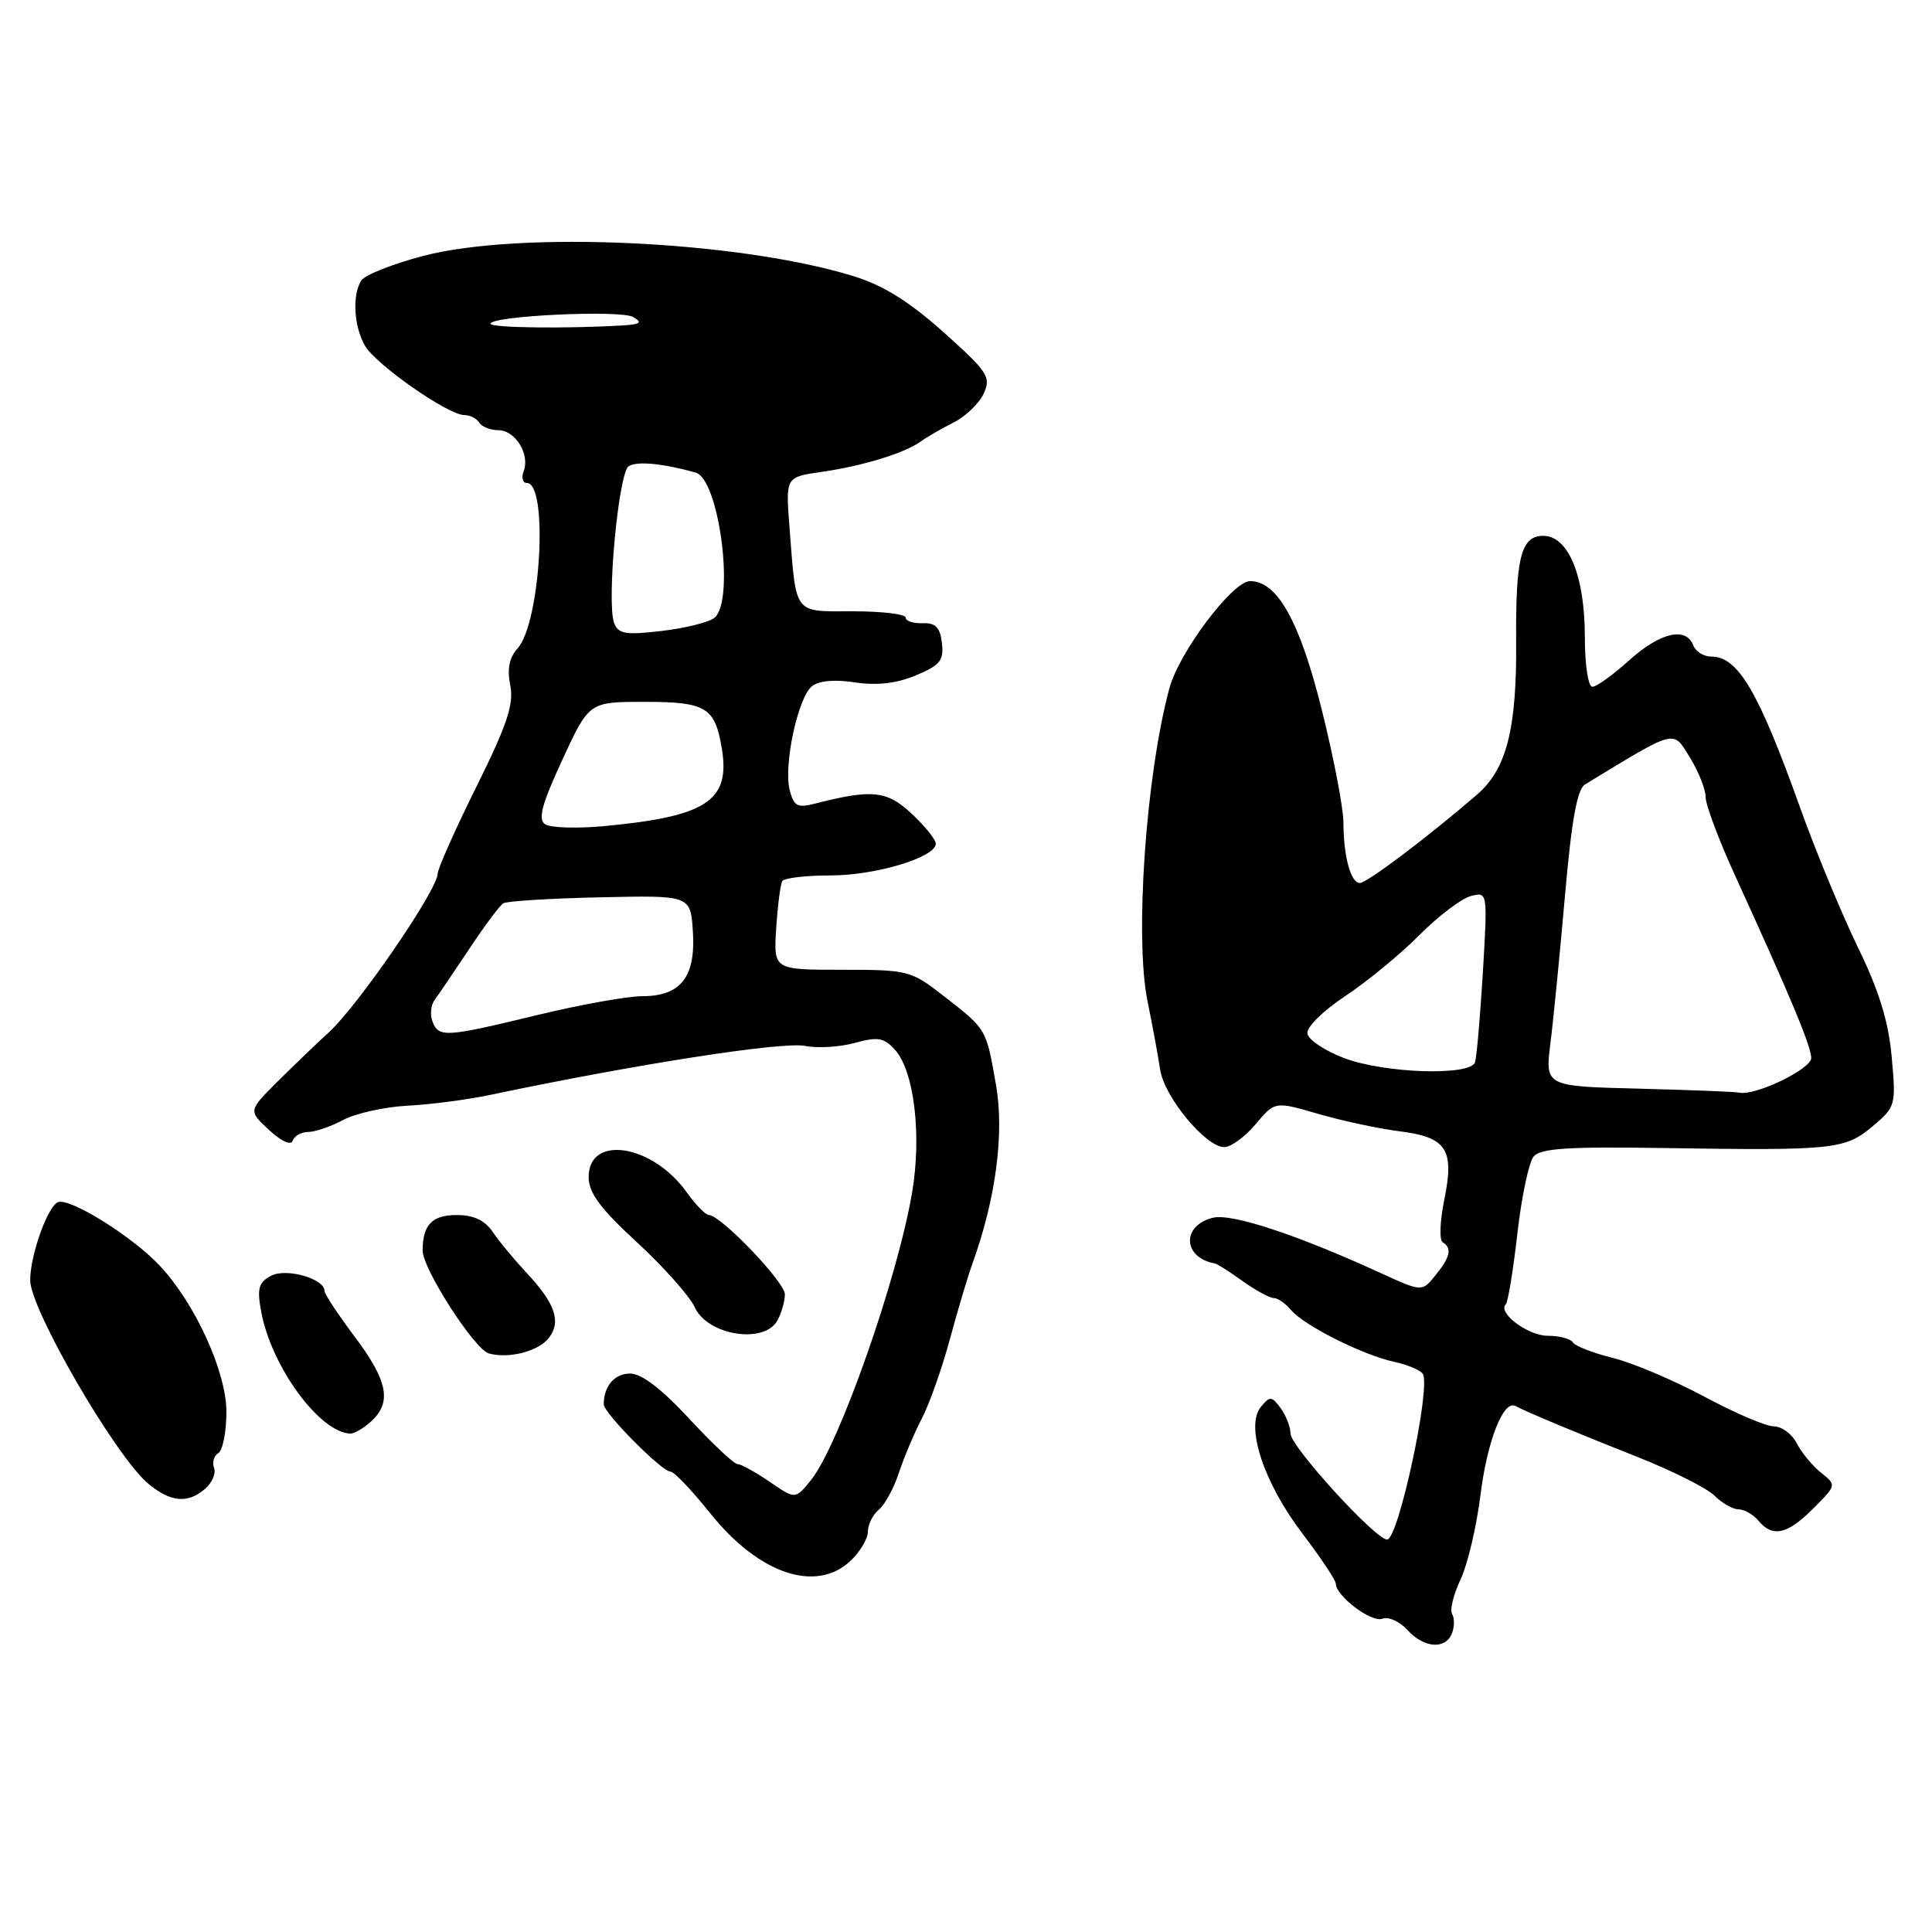 <?xml version="1.0" encoding="UTF-8" standalone="no"?>
<!DOCTYPE svg PUBLIC "-//W3C//DTD SVG 1.1//EN" "http://www.w3.org/Graphics/SVG/1.1/DTD/svg11.dtd" >
<svg xmlns="http://www.w3.org/2000/svg" xmlns:xlink="http://www.w3.org/1999/xlink" version="1.1" viewBox="0 0 256 256">
 <g >
 <path fill="currentColor"
d=" M 192.40 216.41 C 192.73 215.54 192.74 214.39 192.41 213.86 C 192.09 213.33 192.59 211.28 193.52 209.31 C 194.46 207.33 195.65 202.29 196.17 198.11 C 197.05 190.96 199.20 185.48 200.79 186.30 C 202.60 187.23 209.24 190.00 216.94 193.04 C 221.58 194.88 226.19 197.19 227.19 198.19 C 228.18 199.18 229.62 200.00 230.38 200.00 C 231.14 200.00 232.32 200.68 233.00 201.50 C 234.88 203.76 236.83 203.33 240.26 199.89 C 243.36 196.79 243.36 196.78 241.30 195.14 C 240.16 194.24 238.72 192.49 238.08 191.25 C 237.45 190.01 236.08 189.00 235.04 189.00 C 234.00 189.00 229.86 187.23 225.83 185.06 C 221.80 182.90 216.35 180.59 213.73 179.94 C 211.11 179.29 208.72 178.36 208.42 177.88 C 208.13 177.39 206.63 177.00 205.10 177.00 C 202.45 177.00 198.39 173.94 199.53 172.81 C 199.82 172.51 200.51 168.30 201.06 163.45 C 201.61 158.60 202.58 154.01 203.21 153.25 C 204.11 152.16 207.76 151.92 220.43 152.12 C 243.02 152.47 244.47 152.32 248.13 149.24 C 251.19 146.66 251.24 146.47 250.66 140.05 C 250.23 135.32 248.99 131.28 246.16 125.48 C 244.02 121.07 240.57 112.74 238.51 106.98 C 232.99 91.57 230.30 87.00 226.75 87.00 C 225.75 87.00 224.68 86.33 224.36 85.50 C 223.40 83.00 219.96 83.81 215.87 87.50 C 213.74 89.42 211.55 91.00 211.00 91.00 C 210.44 91.00 210.00 88.12 210.00 84.40 C 210.00 76.31 207.82 71.00 204.49 71.00 C 201.56 71.00 200.82 73.86 200.90 84.83 C 200.99 96.58 199.65 101.88 195.72 105.28 C 189.31 110.83 181.13 117.00 180.19 117.00 C 178.98 117.00 178.03 113.52 178.01 109.00 C 178.01 107.07 176.71 100.32 175.13 94.00 C 172.22 82.31 169.25 77.00 165.64 77.00 C 163.33 77.00 156.23 86.43 154.95 91.20 C 151.83 102.76 150.34 124.22 152.05 132.65 C 152.71 135.87 153.46 139.96 153.73 141.74 C 154.27 145.36 159.77 152.00 162.23 152.00 C 163.11 152.00 164.97 150.63 166.38 148.96 C 168.93 145.92 168.93 145.92 174.69 147.60 C 177.86 148.52 182.67 149.55 185.37 149.89 C 191.70 150.68 192.75 152.26 191.37 158.99 C 190.80 161.79 190.70 164.32 191.16 164.60 C 192.43 165.39 192.18 166.56 190.21 168.98 C 188.43 171.19 188.43 171.19 182.96 168.69 C 171.81 163.58 163.18 160.74 160.70 161.36 C 156.52 162.41 156.73 166.66 161.00 167.42 C 161.28 167.46 162.92 168.51 164.65 169.75 C 166.39 170.99 168.25 172.00 168.78 172.00 C 169.32 172.00 170.34 172.71 171.06 173.58 C 172.76 175.62 180.59 179.56 184.74 180.45 C 186.52 180.84 188.23 181.56 188.53 182.05 C 189.63 183.83 185.29 204.00 183.80 204.00 C 182.25 204.00 171.00 191.65 171.00 189.96 C 171.00 189.09 170.41 187.58 169.70 186.60 C 168.51 184.98 168.27 184.97 167.08 186.41 C 164.97 188.94 167.42 196.42 172.56 203.18 C 175.00 206.39 177.00 209.39 177.00 209.84 C 177.00 211.47 181.73 215.04 183.16 214.49 C 183.97 214.18 185.46 214.85 186.47 215.96 C 188.67 218.40 191.55 218.61 192.40 216.41 Z  M 112.69 206.83 C 113.96 205.63 115.00 203.88 115.00 202.95 C 115.00 202.01 115.65 200.70 116.45 200.04 C 117.25 199.38 118.44 197.19 119.10 195.17 C 119.77 193.15 121.13 189.91 122.15 187.96 C 123.16 186.01 124.83 181.29 125.86 177.46 C 126.90 173.63 128.23 169.15 128.83 167.50 C 131.94 158.90 133.10 150.22 131.98 143.79 C 130.67 136.27 130.77 136.43 125.04 131.97 C 120.70 128.59 120.34 128.50 111.54 128.50 C 102.50 128.50 102.50 128.50 102.85 123.00 C 103.05 119.97 103.41 117.16 103.66 116.75 C 103.91 116.34 106.78 116.00 110.04 116.00 C 116.04 116.00 124.00 113.60 124.00 111.79 C 124.00 111.25 122.56 109.46 120.80 107.82 C 117.51 104.74 115.56 104.54 107.88 106.51 C 105.66 107.08 105.17 106.80 104.63 104.66 C 103.81 101.40 105.72 92.48 107.56 90.95 C 108.47 90.20 110.54 90.00 113.29 90.42 C 116.23 90.86 118.80 90.56 121.36 89.49 C 124.56 88.15 125.08 87.52 124.81 85.21 C 124.57 83.13 123.98 82.52 122.25 82.58 C 121.01 82.62 120.00 82.29 120.00 81.83 C 120.00 81.37 116.86 81.00 113.02 81.00 C 105.05 81.00 105.53 81.62 104.61 69.86 C 104.10 63.21 104.10 63.21 108.80 62.54 C 114.26 61.76 119.86 60.05 122.00 58.50 C 122.83 57.90 124.80 56.76 126.38 55.97 C 127.96 55.17 129.75 53.45 130.35 52.14 C 131.34 49.95 130.90 49.28 125.03 44.02 C 120.47 39.95 117.03 37.80 113.09 36.59 C 97.87 31.90 68.89 30.55 56.04 33.92 C 52.01 34.98 48.33 36.44 47.87 37.17 C 46.66 39.09 46.87 43.14 48.33 45.76 C 49.70 48.24 59.36 55.00 61.53 55.00 C 62.27 55.00 63.16 55.45 63.50 56.00 C 63.84 56.55 64.98 57.00 66.02 57.00 C 68.27 57.00 70.25 60.19 69.39 62.43 C 69.06 63.29 69.25 64.00 69.81 64.00 C 72.69 64.00 71.64 82.53 68.58 85.92 C 67.48 87.13 67.18 88.64 67.61 90.80 C 68.11 93.31 67.22 95.99 63.12 104.26 C 60.30 109.94 58.00 115.11 58.00 115.75 C 58.00 117.88 47.45 133.26 43.55 136.81 C 41.93 138.29 38.87 141.23 36.75 143.34 C 32.90 147.18 32.90 147.18 35.65 149.73 C 37.30 151.25 38.56 151.82 38.79 151.14 C 39.00 150.51 39.92 150.00 40.83 149.99 C 41.75 149.99 43.85 149.27 45.50 148.39 C 47.15 147.51 50.98 146.67 54.00 146.51 C 57.02 146.36 61.98 145.71 65.00 145.07 C 84.44 140.98 103.70 137.99 106.70 138.59 C 108.33 138.92 111.29 138.74 113.27 138.19 C 116.32 137.35 117.13 137.49 118.58 139.09 C 121.13 141.90 122.15 150.40 120.86 158.00 C 118.93 169.42 111.17 191.49 107.48 196.09 C 105.39 198.69 105.39 198.69 101.98 196.34 C 100.09 195.05 98.18 194.00 97.73 194.00 C 97.27 194.00 94.39 191.30 91.34 188.00 C 87.67 184.04 85.01 182.00 83.50 182.00 C 81.43 182.00 80.00 183.67 80.00 186.08 C 80.00 187.24 87.70 195.00 88.85 195.00 C 89.32 195.00 91.67 197.47 94.08 200.48 C 100.51 208.54 108.10 211.13 112.69 206.83 Z  M 27.18 197.27 C 28.11 196.47 28.64 195.22 28.36 194.51 C 28.09 193.79 28.34 192.91 28.93 192.54 C 29.52 192.18 30.00 189.72 30.00 187.08 C 30.00 181.79 25.86 172.71 21.17 167.71 C 17.55 163.85 9.27 158.68 7.69 159.29 C 6.32 159.81 4.00 166.34 4.00 169.64 C 4.00 173.47 15.30 192.95 19.63 196.58 C 22.58 199.06 24.89 199.27 27.18 197.27 Z  M 49.17 188.35 C 51.95 185.83 51.40 182.97 47.00 177.12 C 44.80 174.19 43.00 171.47 43.00 171.06 C 43.00 169.42 37.91 167.98 35.91 169.05 C 34.26 169.93 34.04 170.73 34.61 173.80 C 35.94 181.06 42.33 189.81 46.42 189.96 C 46.93 189.98 48.17 189.26 49.17 188.35 Z  M 72.75 177.25 C 74.38 175.12 73.56 172.72 69.84 168.73 C 68.18 166.95 66.13 164.49 65.30 163.25 C 64.23 161.68 62.77 161.00 60.49 161.00 C 57.25 161.00 56.00 162.31 56.00 165.70 C 56.00 168.13 62.88 178.82 64.78 179.34 C 67.47 180.07 71.38 179.05 72.75 177.25 Z  M 103.03 174.94 C 103.56 173.95 104.00 172.40 104.00 171.50 C 104.00 169.88 95.49 161.00 93.94 161.00 C 93.50 161.00 92.17 159.64 90.99 157.98 C 86.45 151.61 78.00 150.30 78.00 155.96 C 78.00 158.06 79.52 160.11 84.42 164.63 C 87.95 167.89 91.39 171.75 92.06 173.22 C 93.76 176.97 101.31 178.15 103.03 174.94 Z  M 217.11 144.25 C 204.73 143.94 204.73 143.94 205.44 138.22 C 205.84 135.07 206.70 126.27 207.37 118.66 C 208.25 108.59 208.98 104.57 210.04 103.93 C 222.25 96.51 221.63 96.67 223.90 100.34 C 225.06 102.21 226.00 104.58 226.00 105.60 C 226.00 106.63 227.75 111.30 229.89 115.98 C 237.30 132.19 240.00 138.67 240.00 140.19 C 240.00 141.66 232.55 145.25 230.47 144.78 C 229.93 144.66 223.93 144.43 217.11 144.25 Z  M 178.01 140.17 C 175.54 139.22 173.39 137.79 173.24 136.97 C 173.08 136.13 175.22 134.01 178.23 132.00 C 181.13 130.08 185.55 126.45 188.06 123.92 C 190.56 121.40 193.63 119.07 194.87 118.74 C 197.12 118.15 197.12 118.15 196.49 128.83 C 196.13 134.70 195.67 140.06 195.45 140.75 C 194.87 142.61 183.38 142.23 178.01 140.17 Z  M 57.31 135.36 C 56.96 134.46 57.09 133.18 57.59 132.50 C 58.09 131.82 60.15 128.78 62.17 125.75 C 64.18 122.71 66.22 119.98 66.69 119.69 C 67.17 119.40 72.94 119.04 79.53 118.90 C 91.50 118.63 91.50 118.63 91.81 123.42 C 92.20 129.46 90.21 132.00 85.10 132.00 C 83.12 132.00 76.86 133.13 71.19 134.50 C 59.01 137.45 58.13 137.51 57.31 135.36 Z  M 72.23 109.22 C 71.26 108.56 71.78 106.59 74.51 100.68 C 78.06 93.00 78.06 93.00 85.41 93.00 C 93.60 93.00 94.75 93.71 95.66 99.27 C 96.77 106.13 93.58 108.20 80.00 109.47 C 76.42 109.80 72.93 109.69 72.23 109.22 Z  M 81.38 82.56 C 80.35 79.88 81.95 62.66 83.30 61.78 C 84.39 61.07 87.81 61.40 92.18 62.62 C 95.29 63.49 97.39 79.60 94.68 81.85 C 93.96 82.45 90.82 83.24 87.70 83.60 C 82.90 84.17 81.94 84.01 81.38 82.56 Z  M 65.00 42.90 C 65.00 41.85 82.24 41.03 83.91 42.01 C 85.16 42.74 84.87 42.98 82.50 43.12 C 75.05 43.57 65.00 43.44 65.00 42.90 Z "/>
</g>
</svg>